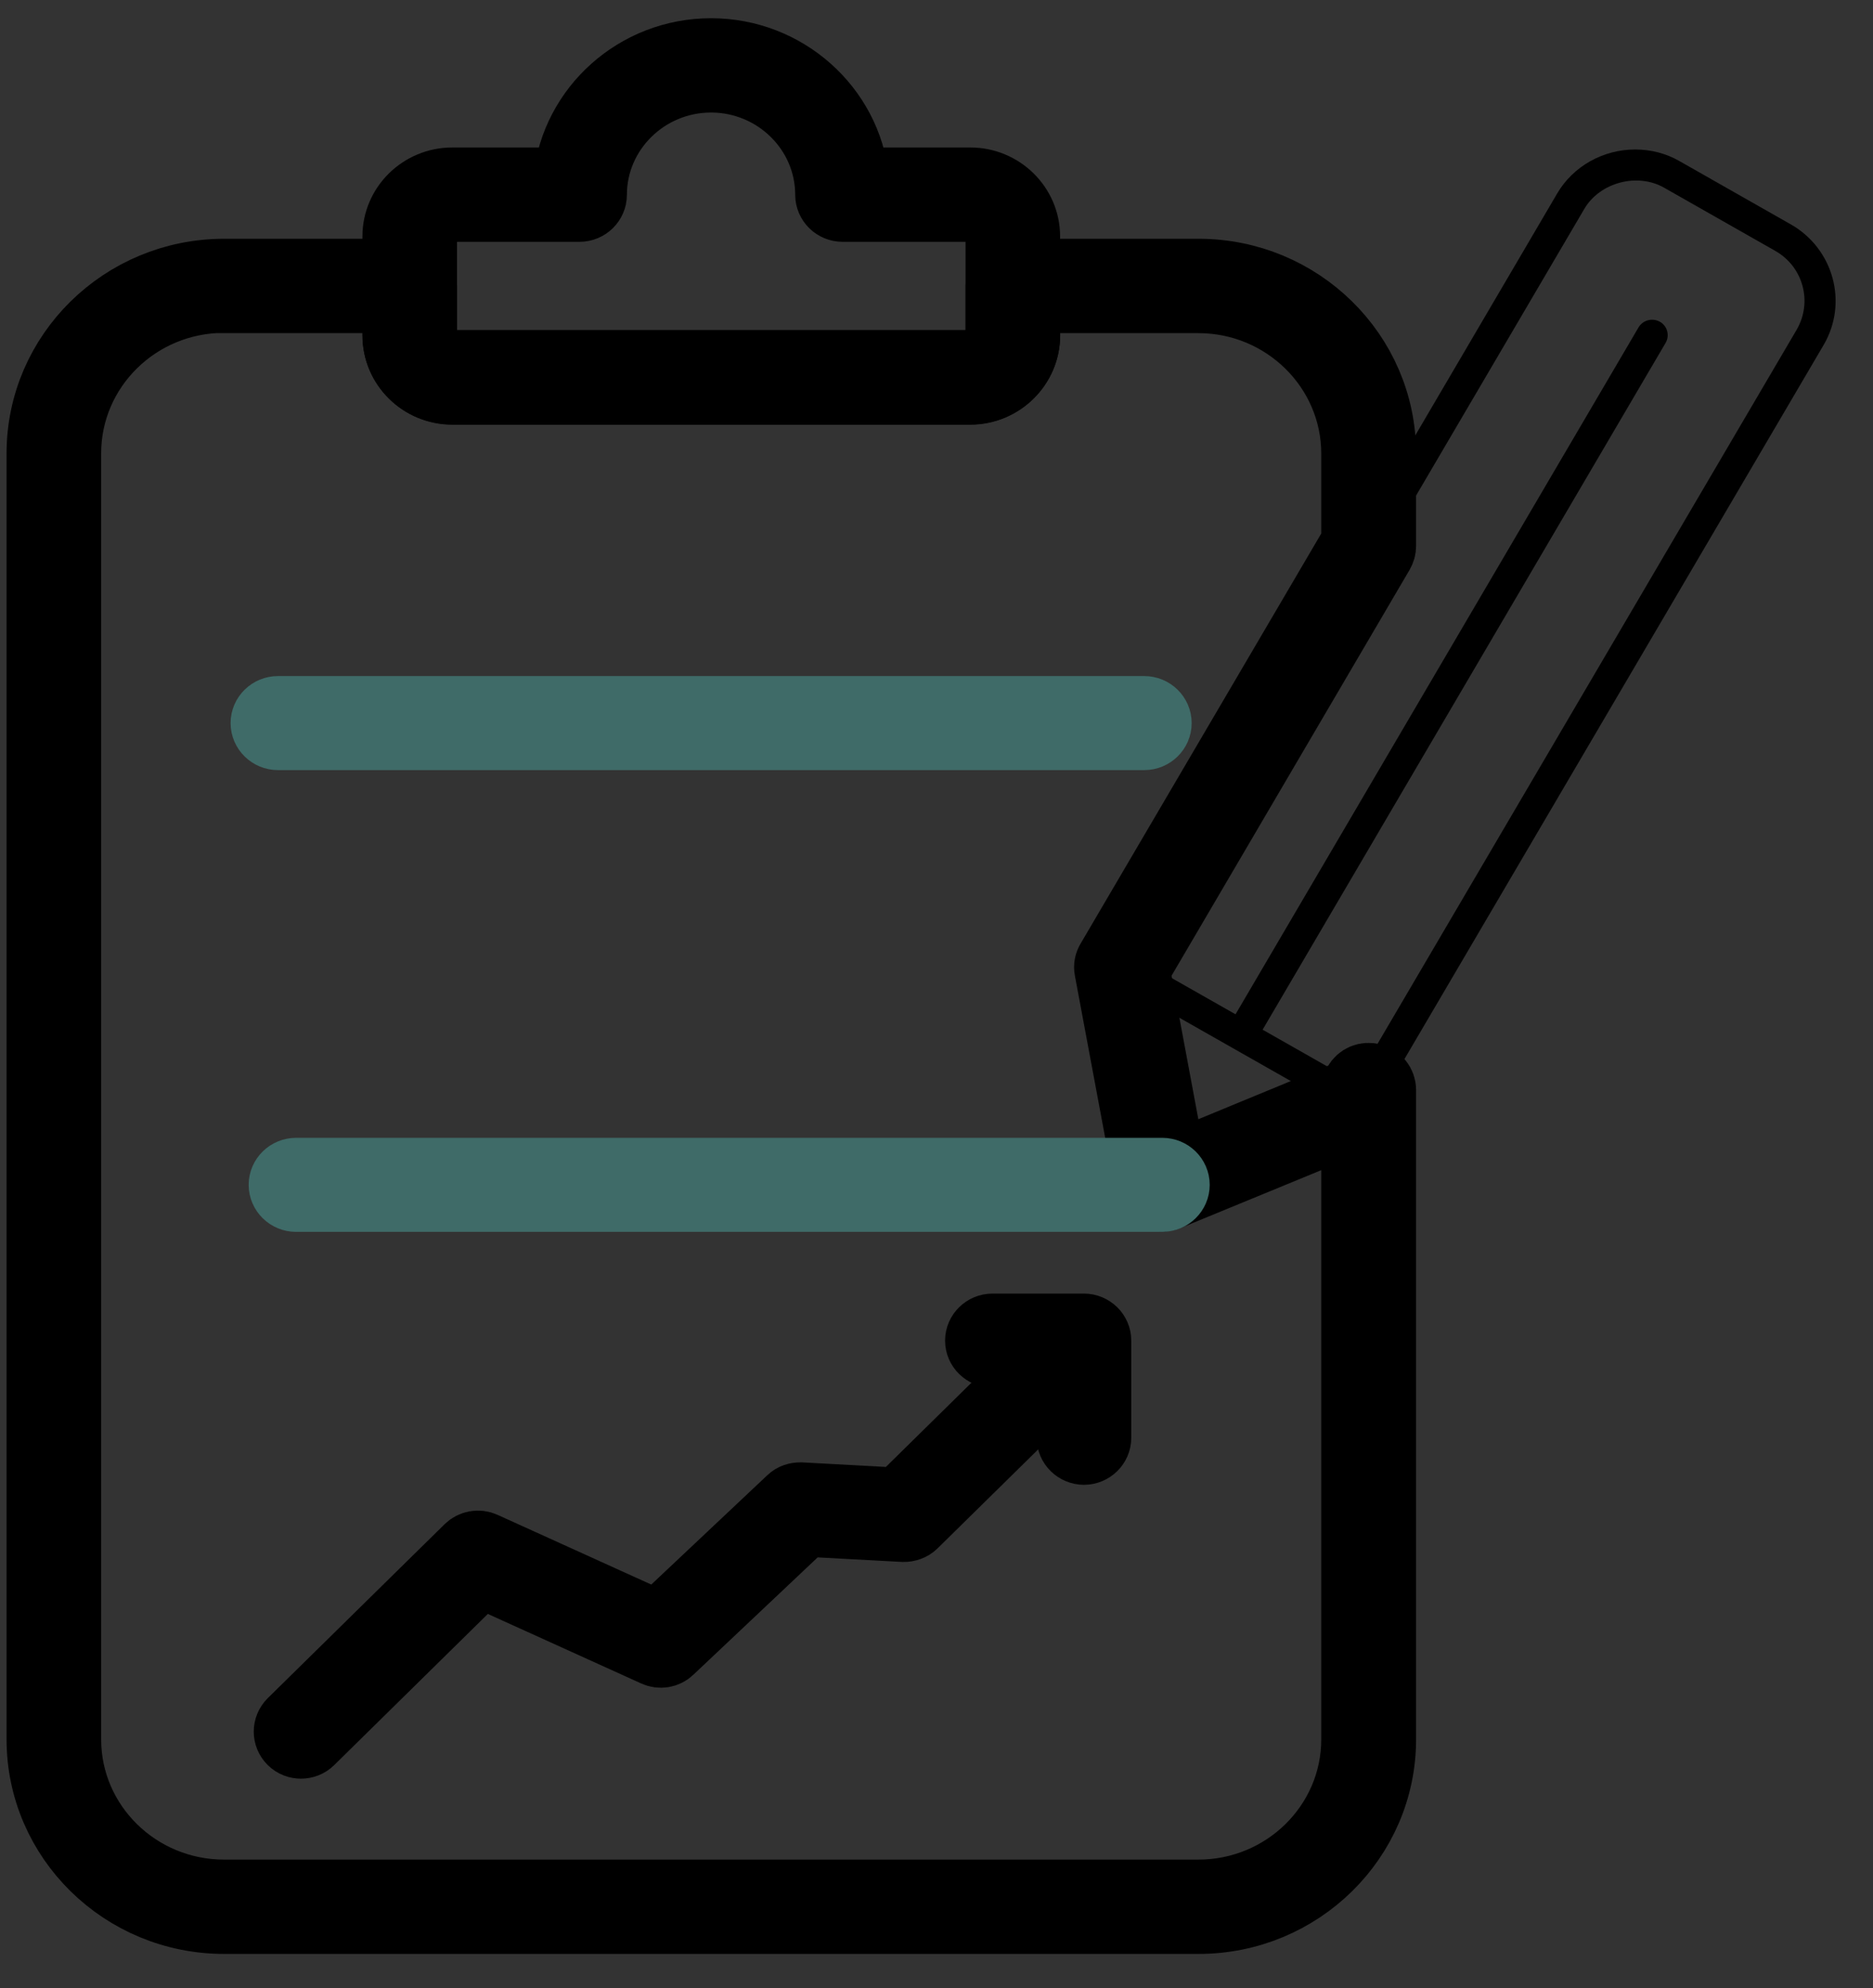 <svg width="49" height="52" viewBox="0 0 49 52" fill="none" xmlns="http://www.w3.org/2000/svg">
<rect x="0" y="0" width="49" height="52" fill="#333333" stroke="none"/>
<path d="M31.35 50.279H5.862C3.181 50.279 1 48.132 1 45.496V11.858C1 9.221 3.181 7.074 5.862 7.074H10.717C10.946 7.074 11.129 7.257 11.129 7.476V8.769C11.129 9.156 11.446 9.462 11.833 9.462H25.385C25.772 9.462 26.089 9.148 26.089 8.769V7.476C26.089 7.257 26.273 7.074 26.501 7.074H31.357C34.038 7.074 36.218 9.221 36.218 11.858V14.282C36.218 14.355 36.199 14.421 36.161 14.487L29.778 25.369L30.723 30.43L35.325 28.531L35.451 28.312C35.54 28.151 35.73 28.071 35.914 28.122C36.092 28.166 36.218 28.326 36.218 28.509V45.496C36.218 48.132 34.038 50.279 31.357 50.279H31.35ZM5.862 7.878C3.631 7.878 1.818 9.66 1.818 11.858V45.496C1.818 47.687 3.631 49.469 5.862 49.469H31.35C33.581 49.469 35.394 47.687 35.394 45.496V29.371L30.564 31.357C30.45 31.401 30.323 31.401 30.209 31.343C30.101 31.284 30.025 31.182 30 31.065L28.935 25.369C28.916 25.274 28.935 25.179 28.986 25.098L35.394 14.18V11.865C35.394 9.674 33.581 7.885 31.35 7.885H26.907V8.776C26.907 9.601 26.222 10.28 25.385 10.28H11.833C10.996 10.28 10.312 9.608 10.312 8.776V7.885H5.862V7.878Z" fill="#FAFCFC" stroke="black" stroke-width="1.657" stroke-miterlimit="10"/>
<path d="M25.384 10.273H11.832C10.995 10.273 10.31 9.601 10.31 8.768V6.183C10.31 5.358 10.995 4.686 11.832 4.686H14.779C14.982 2.787 16.624 1.305 18.602 1.305C20.579 1.305 22.227 2.787 22.43 4.686H25.384C26.221 4.686 26.905 5.358 26.905 6.183V8.768C26.905 9.594 26.221 10.273 25.384 10.273ZM11.832 5.497C11.445 5.497 11.128 5.803 11.128 6.19V8.776C11.128 9.163 11.445 9.47 11.832 9.47H25.384C25.771 9.47 26.088 9.156 26.088 8.776V6.19C26.088 5.811 25.771 5.497 25.384 5.497H22.044C21.816 5.497 21.632 5.314 21.632 5.095C21.632 3.452 20.269 2.115 18.602 2.115C16.935 2.115 15.572 3.452 15.572 5.095C15.572 5.314 15.388 5.497 15.16 5.497H11.819H11.832Z" fill="#FAFCFC" stroke="black" stroke-width="1.657" stroke-miterlimit="10"/>
<path d="M29.934 19.315H7.273C7.045 19.315 6.861 19.133 6.861 18.913C6.861 18.694 7.045 18.512 7.273 18.512H29.934C30.163 18.512 30.347 18.694 30.347 18.913C30.347 19.133 30.163 19.315 29.934 19.315Z" fill="#FAFCFC" stroke="#3F6B68" stroke-width="1.657" stroke-miterlimit="10"/>
<path d="M30.404 31.392C30.334 31.392 30.27 31.377 30.207 31.341C30.099 31.282 30.023 31.18 29.998 31.063L28.933 25.367C28.914 25.272 28.933 25.177 28.984 25.096L40.736 5.064C41.154 4.348 41.94 3.91 42.777 3.91C43.189 3.91 43.588 4.012 43.943 4.217L46.846 5.867C47.968 6.503 48.355 7.92 47.709 9.022L35.956 29.04C35.912 29.113 35.842 29.179 35.76 29.208L30.556 31.348C30.505 31.37 30.454 31.377 30.397 31.377L30.404 31.392ZM29.77 25.359L30.714 30.421L35.322 28.522L47.005 8.621C47.423 7.898 47.176 6.977 46.441 6.561L43.538 4.911C42.834 4.509 41.852 4.772 41.446 5.466L29.77 25.359Z" fill="black"/>
<path d="M35.602 29.253C35.532 29.253 35.462 29.238 35.399 29.202L29.136 25.645C28.939 25.536 28.876 25.287 28.984 25.098C29.098 24.908 29.345 24.842 29.542 24.951L35.804 28.508C36.001 28.618 36.064 28.866 35.956 29.056C35.88 29.187 35.741 29.26 35.602 29.26V29.253Z" fill="black"/>
<path d="M32.477 27.47C32.408 27.47 32.338 27.456 32.275 27.419C32.078 27.309 32.015 27.061 32.123 26.871L42.867 8.562C42.981 8.372 43.228 8.307 43.425 8.416C43.621 8.526 43.684 8.774 43.577 8.964L32.832 27.273C32.756 27.404 32.617 27.477 32.477 27.477V27.47Z" fill="black"/>
<path d="M30.407 31.393H7.746C7.518 31.393 7.334 31.211 7.334 30.991C7.334 30.772 7.518 30.59 7.746 30.59H30.407C30.635 30.59 30.819 30.772 30.819 30.991C30.819 31.211 30.635 31.393 30.407 31.393Z" fill="#FAFCFC" stroke="#3F6B68" stroke-width="1.657" stroke-miterlimit="10"/>
<path d="M7.877 45.695C7.769 45.695 7.668 45.658 7.586 45.578C7.427 45.417 7.427 45.169 7.586 45.008L12.213 40.458C12.333 40.341 12.517 40.305 12.676 40.378L17.202 42.43L20.644 39.188C20.726 39.107 20.834 39.078 20.948 39.078L23.496 39.217L27.616 35.163C27.775 35.003 28.035 35.003 28.193 35.163C28.352 35.324 28.352 35.572 28.193 35.733L23.946 39.91C23.864 39.991 23.75 40.027 23.636 40.027L21.081 39.889L17.569 43.204C17.449 43.321 17.265 43.35 17.113 43.277L12.587 41.225L8.162 45.578C8.08 45.658 7.979 45.695 7.871 45.695H7.877Z" fill="#FAFCFC" stroke="black" stroke-width="1.657" stroke-miterlimit="10"/>
<path d="M28.361 38.009C28.133 38.009 27.949 37.826 27.949 37.607V35.467H25.965C25.737 35.467 25.553 35.285 25.553 35.066C25.553 34.847 25.737 34.664 25.965 34.664H28.355C28.583 34.664 28.767 34.847 28.767 35.066V37.607C28.767 37.826 28.583 38.009 28.355 38.009H28.361Z" fill="#FAFCFC" stroke="black" stroke-width="1.657" stroke-miterlimit="10"/>
</svg>

